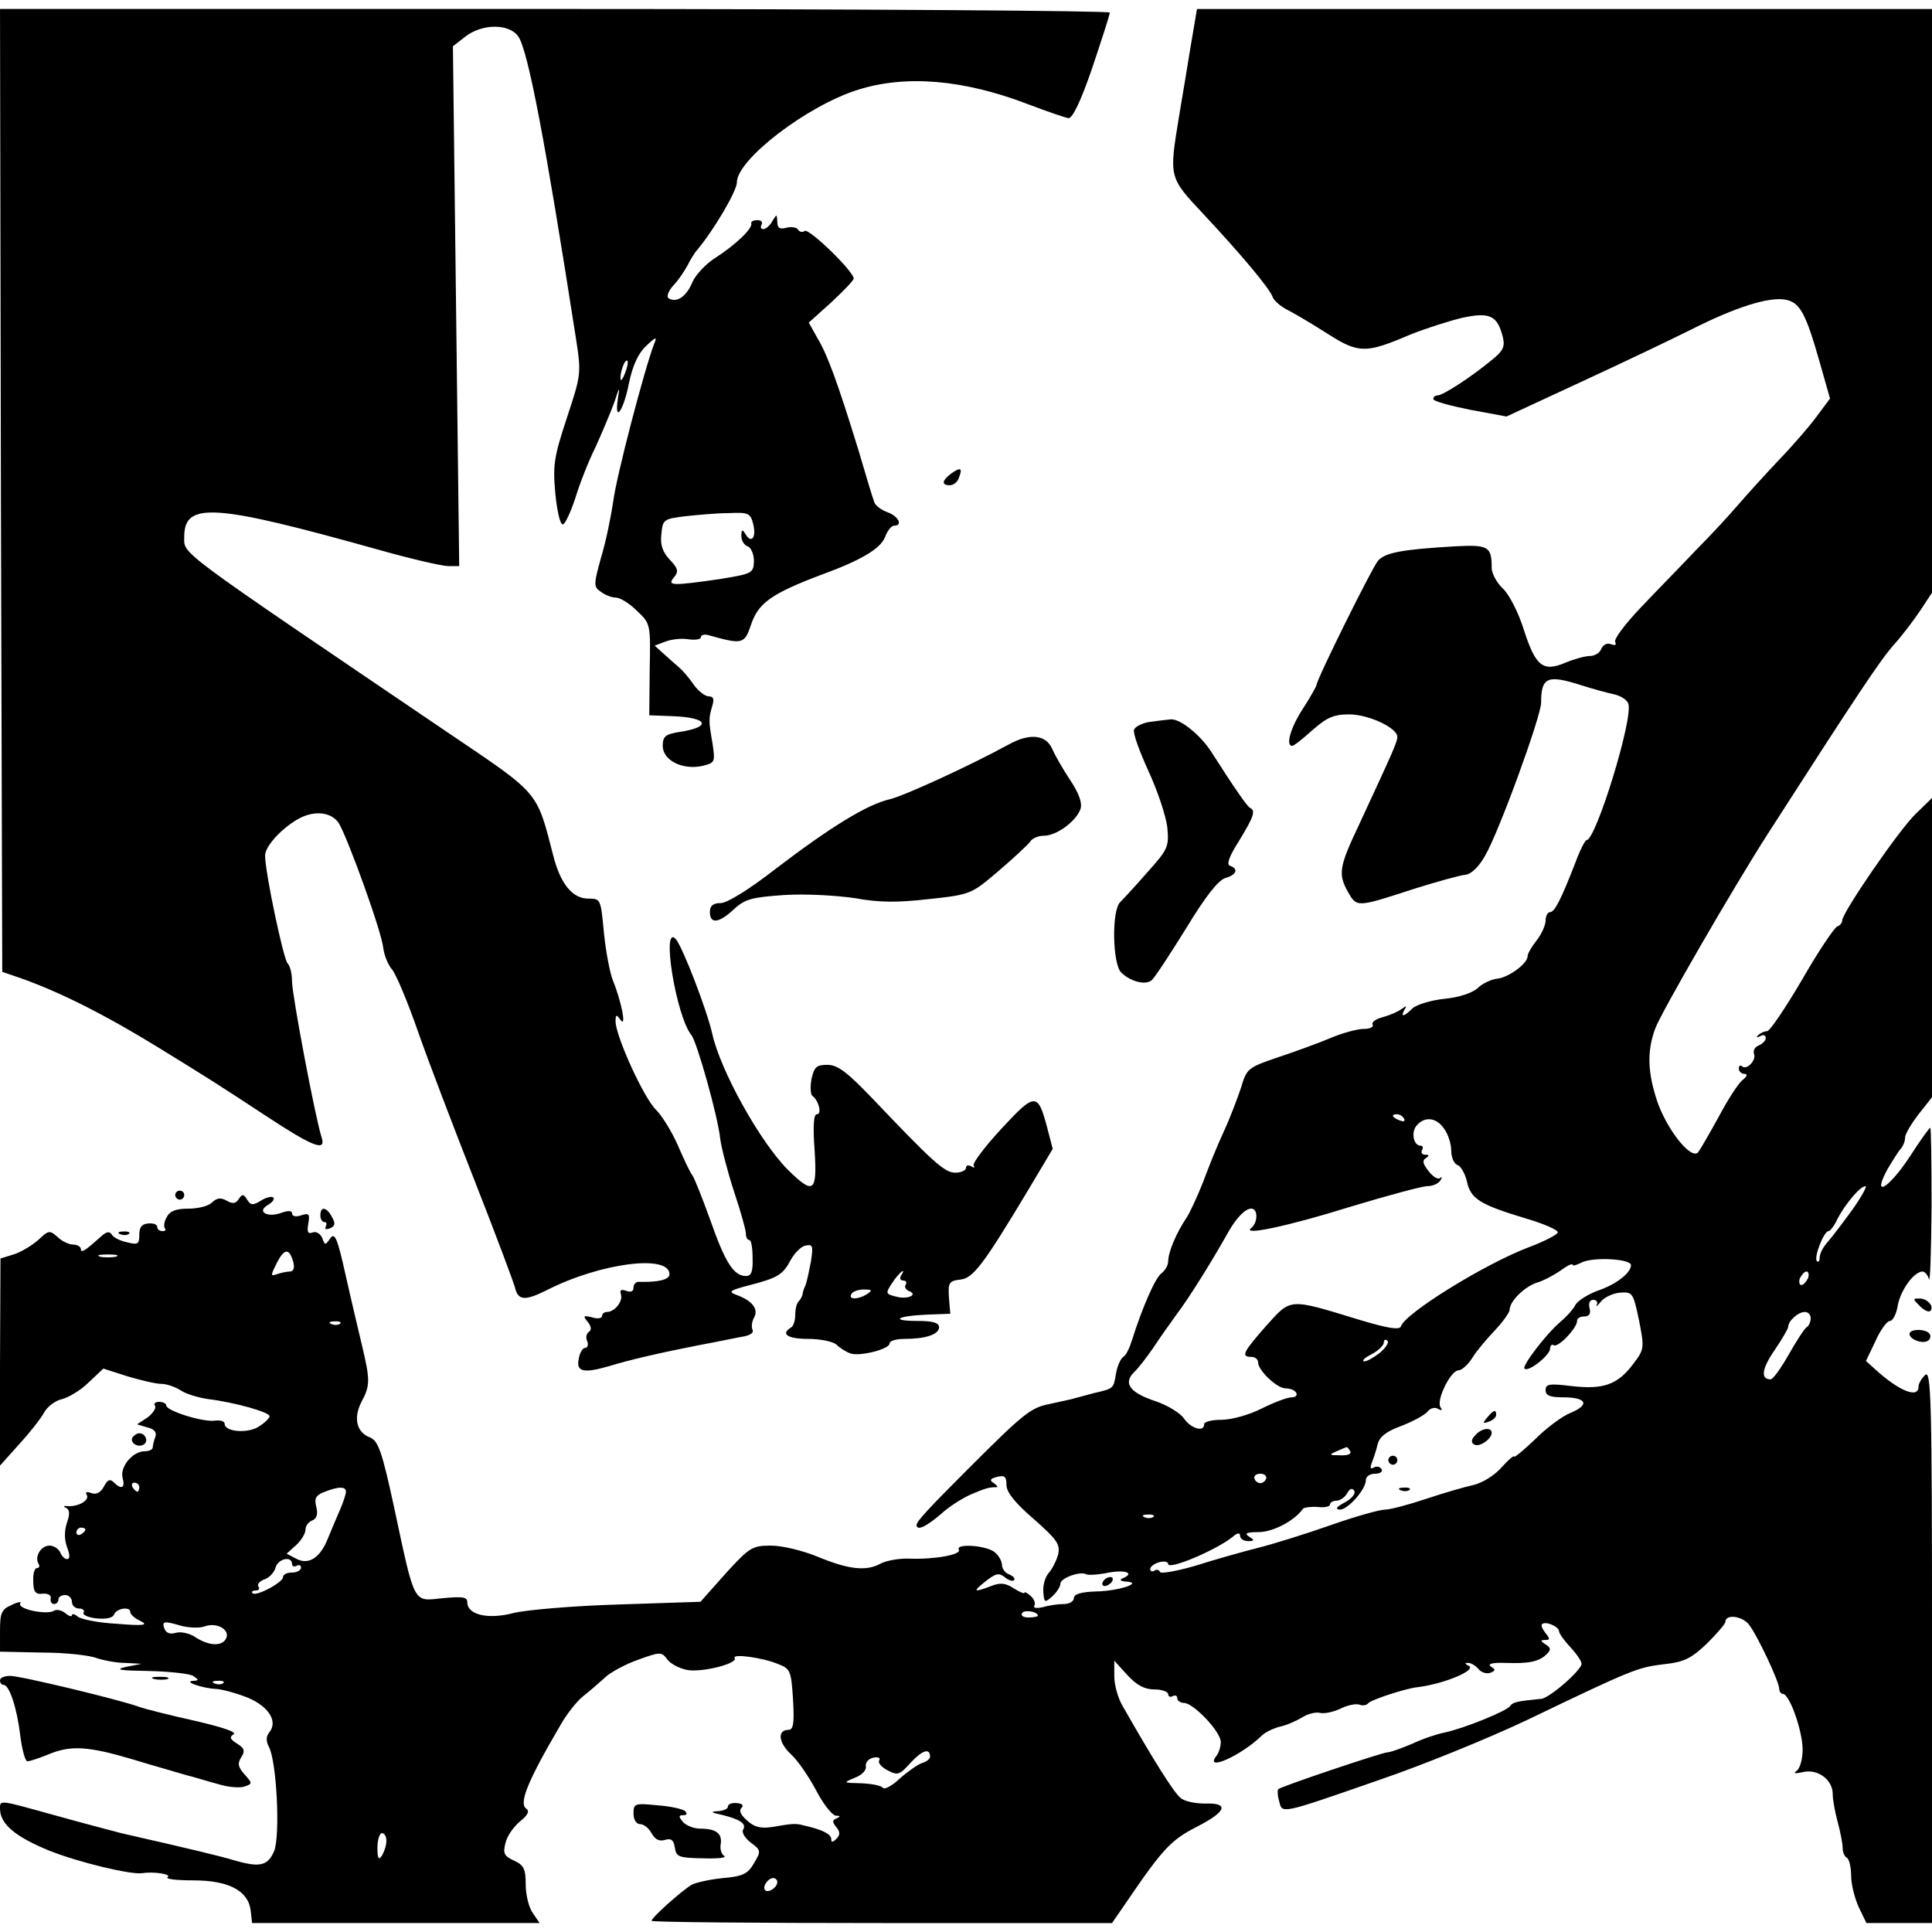 <?xml version="1.0" standalone="no"?>
<!DOCTYPE svg PUBLIC "-//W3C//DTD SVG 20010904//EN"
 "http://www.w3.org/TR/2001/REC-SVG-20010904/DTD/svg10.dtd">
<svg version="1.0" xmlns="http://www.w3.org/2000/svg"
 width="430pt" height="430pt" viewBox="0 0 430 430"
 preserveAspectRatio="xMidYMid meet">
<g transform="translate(0,430) scale(0.1,-0.1)"
fill="#000000" stroke="none">
<path d="M2 3209 l3 -1072 35 -12 c90 -31 195 -84 315 -158 112 -69 128 -79
239 -152 102 -67 132 -79 122 -47 -14 42 -66 318 -66 347 0 17 -4 35 -10 41
-9 9 -50 202 -50 240 0 21 39 63 77 83 35 18 71 13 87 -11 20 -33 96 -243 99
-278 2 -16 11 -38 19 -47 9 -10 35 -72 58 -138 23 -66 80 -215 126 -332 46
-117 86 -224 90 -238 7 -30 22 -31 72 -6 118 60 272 80 272 35 0 -12 -24 -18
-67 -17 -7 1 -13 -5 -13 -13 0 -8 -6 -11 -16 -7 -12 4 -15 2 -12 -8 5 -15 -14
-39 -31 -39 -6 0 -11 -4 -11 -9 0 -5 -10 -7 -22 -3 -20 5 -21 3 -10 -10 8 -10
9 -18 3 -22 -6 -4 -8 -13 -4 -21 3 -8 1 -15 -5 -15 -5 0 -12 -11 -14 -25 -6
-28 11 -32 66 -16 49 15 115 30 201 47 44 8 90 18 103 20 13 3 20 9 17 14 -3
6 -2 17 3 27 11 19 -3 38 -39 51 -19 7 -15 10 27 21 65 17 76 23 94 57 9 16
24 31 34 32 15 3 16 -2 11 -35 -4 -21 -9 -45 -12 -53 -4 -8 -7 -18 -7 -22 -1
-3 -4 -10 -8 -14 -5 -4 -8 -18 -8 -30 0 -13 -4 -26 -10 -29 -23 -14 -7 -25 39
-25 27 0 56 -6 63 -13 7 -7 21 -16 30 -19 20 -8 88 9 88 22 0 6 15 10 33 10
47 0 77 10 77 26 0 10 -14 14 -47 14 -63 0 -48 11 19 14 l53 2 -3 36 c-2 33 0
37 25 40 29 3 51 32 153 202 l53 89 -12 46 c-21 80 -27 80 -102 -1 -37 -40
-65 -77 -62 -82 3 -5 1 -6 -5 -2 -7 4 -12 2 -12 -3 0 -6 -11 -11 -24 -11 -24
0 -50 24 -188 169 -54 56 -74 71 -97 71 -24 0 -29 -5 -35 -32 -3 -17 -2 -34 2
-37 14 -10 22 -41 10 -41 -7 0 -9 -25 -5 -80 6 -94 -2 -100 -59 -44 -63 63
-151 222 -169 304 -12 53 -66 193 -81 210 -33 35 1 -173 35 -214 12 -15 59
-181 64 -231 3 -22 17 -75 31 -118 14 -42 26 -84 26 -92 0 -8 3 -15 8 -15 4 0
7 -18 7 -40 1 -31 -3 -40 -15 -40 -27 0 -46 30 -79 124 -18 50 -36 95 -40 100
-5 6 -19 36 -32 66 -13 30 -35 66 -49 80 -27 26 -90 164 -90 197 0 15 2 16 11
3 14 -20 2 42 -17 88 -7 18 -16 66 -20 107 -7 74 -7 75 -35 75 -35 0 -62 33
-78 97 -37 143 -29 134 -232 271 -612 415 -589 397 -589 437 0 79 66 74 434
-29 71 -20 140 -36 154 -36 l24 0 -7 578 -7 579 27 21 c38 30 99 30 119 0 22
-34 60 -236 127 -666 13 -83 13 -84 -19 -181 -29 -88 -32 -106 -26 -170 4 -40
11 -70 17 -68 5 1 17 27 27 57 9 30 29 82 45 114 15 33 34 78 42 100 12 37 13
37 8 8 -8 -56 13 -26 25 36 8 38 20 65 38 82 22 21 25 21 18 5 -22 -57 -85
-299 -91 -350 -5 -33 -16 -89 -27 -125 -17 -61 -17 -66 -1 -77 9 -7 24 -13 33
-13 10 0 31 -13 47 -29 31 -29 31 -30 29 -131 l-1 -102 52 -2 c79 -3 88 -24
16 -35 -32 -5 -38 -10 -38 -31 0 -32 43 -54 87 -45 29 7 30 8 24 49 -9 52 -9
56 -1 84 5 16 3 22 -7 22 -9 0 -24 12 -34 26 -10 15 -25 32 -32 38 -7 6 -23
20 -34 30 l-21 19 24 9 c13 5 36 8 52 5 15 -2 27 0 27 5 0 5 8 7 18 4 75 -21
79 -20 94 25 16 47 46 68 154 109 91 33 134 59 144 85 5 14 14 25 20 25 20 0
10 21 -15 30 -14 5 -27 15 -29 22 -3 7 -19 60 -36 118 -45 146 -68 210 -91
248 l-19 34 50 45 c27 25 50 49 50 53 0 16 -99 112 -109 106 -5 -4 -12 -2 -15
3 -3 5 -15 7 -26 4 -15 -4 -20 0 -20 13 -1 18 -1 18 -11 2 -5 -10 -15 -18 -20
-18 -6 0 -7 5 -4 10 3 6 -1 10 -9 10 -9 0 -15 -3 -14 -7 4 -11 -35 -48 -80
-77 -21 -13 -44 -38 -51 -54 -13 -32 -35 -47 -53 -36 -5 4 -1 15 10 28 11 11
25 32 32 45 7 14 17 30 22 35 38 46 88 131 88 150 0 51 157 171 269 206 107
34 236 23 379 -32 42 -16 83 -30 90 -31 9 -1 28 39 53 112 21 63 39 118 39
123 0 4 -556 8 -1235 8 l-1235 0 2 -1071z m1389 260 c-5 -13 -10 -19 -10 -12
-1 15 10 45 15 40 3 -2 0 -15 -5 -28z m285 -334 c8 -30 -3 -46 -16 -25 -8 13
-10 12 -10 -3 0 -10 6 -20 14 -23 8 -3 14 -18 14 -33 -1 -27 -4 -28 -77 -40
-105 -15 -117 -15 -101 4 11 13 9 20 -9 39 -16 17 -22 33 -19 57 3 33 5 34 53
40 28 3 71 7 97 7 43 2 48 0 54 -23z m329 -1675 c-3 -5 -1 -10 5 -10 6 0 9 -4
6 -9 -4 -5 0 -11 6 -14 23 -8 -1 -20 -27 -13 -24 6 -25 7 -9 31 15 23 33 37
19 15z m-75 -40 c-20 -13 -43 -13 -35 0 3 6 16 10 28 10 18 0 19 -2 7 -10z"/>
<path d="M2651 4203 c-7 -43 -19 -116 -27 -163 -22 -135 -23 -134 54 -216 85
-91 147 -165 154 -184 3 -9 18 -22 34 -30 16 -8 56 -32 89 -53 69 -44 85 -44
183 -2 35 14 88 31 118 38 61 13 77 4 89 -44 5 -21 0 -31 -27 -52 -46 -38
-107 -77 -118 -77 -6 0 -10 -4 -10 -8 0 -5 37 -15 82 -24 l81 -15 166 77 c91
42 202 95 246 117 97 49 172 73 209 66 32 -6 45 -30 76 -139 l23 -81 -29 -39
c-16 -22 -54 -66 -86 -99 -31 -33 -71 -77 -89 -98 -18 -21 -60 -67 -94 -101
-33 -35 -89 -92 -124 -129 -34 -36 -60 -70 -56 -76 3 -7 0 -8 -9 -5 -9 4 -18
-1 -22 -10 -3 -9 -15 -16 -25 -16 -11 0 -36 -7 -55 -15 -50 -21 -66 -8 -92 72
-12 39 -33 80 -47 93 -14 13 -25 34 -25 46 0 48 -7 52 -83 48 -118 -7 -154
-14 -170 -32 -13 -15 -137 -265 -137 -277 0 -2 -13 -26 -30 -52 -28 -43 -39
-83 -24 -83 4 0 24 16 45 35 32 28 47 35 82 35 43 0 107 -30 107 -50 0 -11 -7
-27 -85 -195 -45 -95 -47 -110 -25 -150 20 -35 19 -35 148 7 51 16 102 30 113
31 13 1 30 17 44 42 30 50 125 311 125 341 0 57 14 63 89 39 25 -8 58 -17 72
-20 15 -3 30 -12 33 -21 12 -31 -72 -304 -93 -304 -3 0 -14 -21 -24 -48 -33
-85 -47 -112 -57 -112 -5 0 -10 -8 -10 -19 0 -10 -9 -30 -20 -44 -11 -14 -20
-29 -20 -35 0 -16 -40 -46 -66 -50 -14 -1 -35 -11 -45 -21 -12 -11 -42 -21
-74 -24 -30 -3 -62 -13 -71 -21 -19 -19 -28 -21 -18 -3 6 9 4 9 -7 1 -8 -6
-27 -14 -42 -18 -15 -4 -25 -11 -22 -16 3 -6 -6 -10 -20 -10 -14 0 -47 -9 -73
-20 -26 -11 -78 -30 -117 -43 -68 -23 -70 -25 -83 -68 -8 -24 -25 -69 -39 -99
-14 -30 -34 -80 -45 -110 -12 -30 -28 -66 -37 -80 -23 -34 -41 -77 -41 -97 0
-9 -7 -21 -15 -27 -14 -10 -43 -77 -66 -150 -5 -16 -13 -33 -19 -36 -6 -4 -13
-20 -16 -36 -6 -36 -5 -34 -51 -45 -21 -6 -42 -11 -48 -13 -5 -1 -28 -6 -50
-11 -41 -8 -58 -22 -180 -144 -87 -87 -115 -117 -115 -125 0 -14 21 -4 54 24
18 17 49 36 67 44 33 14 40 16 57 16 4 0 1 4 -6 9 -10 6 -9 10 7 14 17 4 21 1
21 -18 0 -16 19 -40 61 -76 52 -46 59 -56 54 -79 -4 -14 -13 -32 -21 -41 -8
-9 -13 -27 -12 -42 2 -24 3 -25 20 -10 10 9 18 22 18 28 0 13 45 29 58 21 4
-2 26 -1 50 4 39 7 58 -2 30 -13 -7 -3 -4 -6 7 -7 42 -2 -14 -21 -65 -22 -34
-1 -50 -6 -50 -15 0 -7 -10 -13 -22 -13 -13 0 -34 -3 -47 -7 -14 -3 -22 -2
-19 3 3 5 0 15 -8 22 -8 7 -14 10 -14 7 0 -3 -11 2 -24 10 -18 12 -30 13 -50
5 -40 -15 -42 -13 -12 11 22 17 29 19 42 9 8 -7 17 -10 21 -7 3 4 -2 9 -11 13
-9 3 -16 13 -16 21 0 9 -8 22 -17 29 -20 15 -87 19 -79 5 7 -11 -54 -22 -109
-20 -22 1 -52 -4 -65 -11 -33 -18 -72 -13 -142 16 -32 13 -77 24 -102 24 -42
0 -48 -4 -101 -62 l-56 -63 -182 -6 c-100 -3 -206 -12 -234 -19 -57 -15 -103
-4 -103 24 0 12 -11 13 -55 9 -66 -7 -61 -17 -107 198 -28 130 -36 152 -55
160 -29 11 -37 42 -19 78 20 37 20 49 2 125 -8 34 -25 105 -37 159 -18 81 -24
95 -34 81 -11 -16 -12 -16 -18 1 -4 9 -13 15 -21 12 -11 -4 -13 1 -10 19 4 22
2 25 -16 19 -11 -4 -20 -2 -20 4 0 7 -8 7 -23 2 -31 -12 -57 2 -31 17 10 6 16
13 12 17 -3 3 -16 0 -27 -7 -18 -11 -23 -11 -31 2 -8 13 -11 13 -19 1 -6 -10
-14 -11 -27 -3 -13 7 -21 6 -32 -4 -7 -8 -31 -14 -52 -14 -28 0 -42 -5 -49
-19 -6 -10 -7 -21 -4 -25 3 -3 1 -6 -5 -6 -7 0 -12 4 -12 9 0 6 -9 9 -20 8
-14 -1 -20 -8 -20 -25 0 -21 -3 -23 -27 -17 -15 3 -31 11 -34 17 -5 8 -12 7
-23 -3 -37 -33 -46 -39 -46 -29 0 5 -8 10 -17 10 -9 0 -25 7 -35 17 -17 15
-20 15 -41 -5 -13 -12 -37 -27 -54 -33 l-32 -10 -1 -231 -1 -231 43 48 c24 26
49 58 56 71 7 13 25 27 40 30 15 4 42 20 59 37 l33 31 53 -17 c30 -9 64 -17
76 -17 12 0 32 -7 44 -15 12 -8 40 -16 61 -19 58 -7 136 -29 136 -38 0 -4 -11
-15 -24 -23 -24 -16 -76 -12 -76 6 0 6 -10 9 -23 7 -27 -3 -107 22 -107 34 0
4 -7 8 -16 8 -8 0 -13 -4 -9 -9 3 -5 -5 -17 -17 -26 l-23 -15 23 -7 c15 -3 21
-11 18 -20 -3 -8 -6 -19 -6 -24 0 -5 -8 -9 -18 -9 -27 0 -56 -35 -49 -60 6
-22 -3 -26 -20 -9 -8 8 -14 6 -22 -10 -7 -13 -17 -18 -28 -14 -10 4 -14 2 -10
-4 7 -12 -19 -27 -43 -25 -9 1 -10 -1 -3 -4 8 -4 9 -13 2 -33 -6 -18 -6 -37 0
-54 7 -18 7 -27 0 -27 -5 0 -12 7 -15 15 -4 8 -14 15 -24 15 -19 0 -34 -25
-24 -41 3 -5 1 -9 -4 -9 -5 0 -9 -13 -8 -29 0 -24 5 -30 21 -28 11 1 19 -3 18
-10 -2 -7 2 -13 7 -13 6 0 10 5 10 10 0 6 7 10 15 10 8 0 15 -7 15 -15 0 -8 7
-15 16 -15 8 0 13 -4 10 -9 -3 -5 10 -11 29 -13 22 -2 36 1 39 9 6 14 36 18
36 5 0 -5 10 -14 23 -20 18 -9 7 -11 -52 -6 -41 2 -81 10 -88 16 -7 6 -13 7
-13 3 0 -4 -7 -2 -15 5 -8 6 -19 9 -25 5 -16 -10 -82 4 -75 16 4 5 -5 4 -19
-3 -23 -10 -26 -18 -26 -58 l0 -46 93 -2 c51 0 106 -6 121 -12 15 -5 44 -11
64 -11 l37 -2 -35 -7 c-26 -6 -14 -8 50 -9 47 -1 92 -6 100 -11 13 -9 13 -10
0 -11 -24 -1 21 -17 52 -18 14 -1 46 -10 71 -20 46 -20 66 -53 46 -77 -7 -9
-7 -19 -1 -31 18 -32 26 -199 12 -233 -14 -33 -32 -37 -90 -20 -30 9 -92 24
-250 60 -19 5 -84 22 -145 39 -130 36 -125 36 -125 14 1 -33 34 -61 110 -92
65 -26 182 -54 207 -50 24 4 66 -2 56 -9 -6 -4 20 -7 57 -7 79 0 123 -23 128
-68 l3 -27 320 0 320 0 -15 22 c-9 12 -16 41 -16 64 0 34 -4 43 -26 53 -22 10
-25 16 -19 39 3 15 18 36 32 48 17 13 22 23 15 28 -18 11 0 58 75 186 14 25
37 54 51 65 14 11 36 30 48 41 12 12 46 30 74 40 50 18 52 18 65 1 7 -10 28
-21 46 -24 35 -5 112 15 104 27 -6 10 63 1 98 -14 26 -10 28 -15 32 -79 3 -51
1 -67 -10 -67 -25 0 -23 -27 4 -53 16 -14 41 -51 57 -81 16 -31 36 -56 44 -57
11 0 11 -2 2 -6 -10 -4 -10 -8 -1 -19 9 -11 9 -18 1 -26 -9 -9 -12 -9 -12 -1
0 11 -20 21 -60 30 -18 5 -25 5 -70 -3 -26 -4 -41 -1 -57 14 -14 12 -19 22
-13 28 6 6 2 10 -10 11 -11 1 -20 -2 -20 -8 0 -5 -10 -9 -22 -10 -18 -1 -16
-3 8 -8 41 -10 56 -20 48 -33 -4 -6 4 -19 17 -29 23 -17 23 -19 7 -46 -14 -24
-25 -29 -70 -33 -29 -3 -60 -10 -69 -15 -23 -14 -89 -73 -89 -80 0 -3 231 -5
513 -5 l512 0 33 48 c81 119 99 137 155 166 67 34 74 54 18 52 -21 0 -46 5
-54 13 -14 11 -59 82 -129 205 -10 17 -18 46 -18 66 l0 34 29 -32 c21 -23 39
-32 60 -32 17 0 31 -5 31 -11 0 -5 5 -7 10 -4 6 3 10 1 10 -4 0 -6 7 -11 15
-11 21 0 82 -64 82 -87 0 -10 -4 -23 -9 -30 -30 -38 54 -1 100 44 7 7 25 16
40 20 15 3 37 13 49 20 12 8 30 13 40 11 10 -3 31 2 46 9 16 8 35 12 43 9 7
-3 16 -1 19 3 4 7 82 33 110 36 59 7 135 39 113 48 -7 3 -8 6 -2 6 6 1 17 -5
24 -13 6 -8 18 -12 27 -9 12 5 12 7 1 14 -8 6 4 9 32 8 54 -2 76 3 93 20 9 9
9 14 -3 21 -12 8 -12 10 -1 10 11 0 11 3 1 15 -7 9 -11 18 -8 20 7 8 38 -5 38
-16 0 -4 11 -20 25 -35 14 -15 25 -31 25 -37 0 -14 -72 -77 -90 -78 -51 -5
-63 -7 -69 -16 -7 -11 -103 -50 -146 -59 -16 -3 -49 -14 -72 -25 -24 -10 -48
-19 -55 -19 -14 -1 -237 -76 -243 -82 -2 -2 -2 -14 2 -27 7 -28 0 -30 224 48
97 33 246 94 330 134 233 112 244 116 302 123 46 5 61 13 96 46 22 22 41 44
41 48 0 18 36 14 52 -5 19 -24 68 -128 68 -144 0 -6 4 -11 8 -11 15 0 44 -83
44 -124 0 -21 -6 -42 -13 -47 -9 -6 -4 -7 14 -3 33 8 67 -18 66 -50 0 -11 5
-39 11 -61 6 -22 11 -48 11 -57 0 -10 4 -20 10 -23 5 -4 9 -22 9 -40 0 -19 8
-50 17 -70 l17 -35 73 0 73 0 0 616 c0 547 -2 615 -15 604 -8 -7 -15 -19 -15
-26 0 -27 -42 -11 -96 38 l-21 19 21 44 c11 25 26 45 32 45 7 0 15 16 18 36 7
34 36 74 55 74 5 0 12 -8 14 -17 3 -10 5 62 6 160 0 97 -1 177 -3 177 -2 0
-23 -29 -46 -65 -47 -71 -85 -93 -49 -27 12 20 25 41 30 46 5 6 9 16 9 24 0 8
14 31 30 52 l30 38 0 333 0 333 -36 -35 c-36 -34 -164 -220 -164 -238 0 -5 -5
-11 -11 -13 -6 -2 -42 -55 -78 -118 -37 -63 -72 -115 -78 -115 -6 0 -15 -4
-20 -9 -5 -5 -3 -6 5 -2 6 4 12 2 12 -4 0 -6 -7 -13 -16 -17 -8 -3 -13 -11
-10 -19 5 -14 -17 -37 -27 -27 -4 3 -7 1 -7 -5 0 -7 6 -12 13 -12 7 -1 6 -5
-5 -14 -9 -7 -33 -44 -53 -82 -21 -38 -41 -73 -46 -79 -16 -16 -68 50 -90 112
-22 65 -24 113 -5 164 12 34 177 319 251 434 203 316 250 386 280 420 20 22
46 57 60 78 l25 38 0 649 0 650 -818 0 -818 0 -13 -77z m474 -2393 c3 -6 -1
-7 -9 -4 -18 7 -21 14 -7 14 6 0 13 -4 16 -10z m89 -22 c9 -12 16 -34 16 -49
0 -15 6 -29 14 -32 8 -3 17 -20 21 -37 8 -38 29 -51 128 -81 42 -12 76 -27 74
-32 -1 -5 -30 -20 -62 -32 -99 -37 -278 -148 -287 -177 -3 -9 -31 -4 -94 15
-157 48 -150 48 -206 -14 -51 -58 -57 -69 -33 -69 8 0 15 -5 15 -12 0 -18 42
-58 61 -58 10 0 21 -4 24 -10 3 -5 -1 -10 -10 -10 -10 0 -39 -11 -67 -25 -28
-14 -67 -25 -89 -25 -21 0 -39 -4 -39 -10 0 -18 -29 -10 -45 13 -8 12 -36 29
-62 38 -58 19 -74 40 -49 65 10 9 28 33 42 53 13 20 37 54 53 76 26 34 78 117
116 185 18 31 37 50 50 50 15 0 15 -31 0 -43 -23 -18 79 3 220 47 83 25 160
46 172 46 12 0 25 6 29 13 4 6 4 9 -1 5 -4 -4 -16 3 -25 15 -13 16 -15 24 -7
29 9 6 8 8 -1 8 -7 0 -10 5 -7 10 3 6 2 10 -3 10 -16 0 -22 30 -9 45 18 21 44
18 61 -7z m909 -180 c-21 -29 -46 -62 -55 -72 -10 -11 -18 -26 -18 -35 0 -8
-3 -11 -6 -8 -8 7 15 67 26 67 3 0 13 12 20 28 17 32 50 72 62 72 4 0 -9 -24
-29 -52z m-3470 -118 c3 -13 0 -20 -8 -20 -7 0 -20 -3 -29 -6 -14 -5 -14 -3 0
25 17 33 28 34 37 1z m-395 13 c-10 -2 -26 -2 -35 0 -10 3 -2 5 17 5 19 0 27
-2 18 -5z m3372 -19 c0 -17 -33 -43 -75 -57 -21 -8 -44 -22 -49 -32 -6 -11
-21 -27 -33 -37 -31 -26 -86 -98 -80 -104 8 -9 56 29 57 44 0 7 4 11 8 8 10
-6 52 38 52 54 0 6 7 10 16 10 11 0 15 6 12 18 -3 11 0 19 8 19 7 0 11 -5 8
-11 -3 -6 1 -3 9 7 8 10 28 19 43 20 28 2 29 -1 42 -62 12 -62 12 -64 -14 -98
-34 -45 -66 -56 -136 -48 -49 6 -58 5 -58 -9 0 -12 10 -16 39 -16 52 0 60 -16
18 -34 -19 -7 -55 -34 -80 -59 -26 -25 -47 -42 -47 -39 0 4 -13 -7 -28 -24
-16 -18 -42 -34 -62 -39 -19 -4 -67 -18 -106 -31 -39 -13 -80 -24 -92 -24 -11
0 -65 -15 -119 -34 -54 -19 -127 -42 -163 -51 -36 -9 -99 -27 -140 -40 -41
-12 -77 -18 -78 -14 -2 5 -8 7 -13 3 -5 -3 -9 -1 -9 4 0 5 9 12 20 15 11 3 20
1 20 -4 0 -14 105 30 143 60 11 10 17 10 17 3 0 -7 8 -12 18 -12 14 0 15 2 2
10 -11 7 -6 10 21 10 32 0 80 25 99 52 3 3 18 5 33 4 15 -2 27 1 27 5 0 5 7 9
15 9 7 0 18 7 23 16 6 11 12 13 16 6 4 -6 -6 -18 -21 -26 -19 -10 -22 -15 -11
-16 18 0 58 45 58 66 0 8 9 14 21 14 11 0 17 5 14 10 -4 6 -11 7 -17 4 -8 -5
-9 -1 -5 10 4 10 10 28 13 41 4 17 19 29 52 41 26 10 52 24 59 32 6 8 17 11
24 6 8 -4 10 -3 5 4 -10 16 23 82 40 82 7 0 21 12 31 28 9 15 32 42 50 61 18
19 33 40 33 46 0 19 33 51 60 60 14 4 37 16 53 27 15 11 27 17 27 13 0 -3 8
-1 18 4 23 14 112 10 112 -5z m394 -29 c-4 -8 -10 -15 -15 -15 -4 0 -6 7 -3
15 4 8 10 15 15 15 4 0 6 -7 3 -15z m6 -89 c0 -8 -4 -17 -9 -20 -5 -3 -23 -31
-40 -61 -17 -30 -35 -55 -40 -55 -23 0 -20 23 8 64 17 25 31 49 31 53 0 13 22
33 37 33 7 0 13 -6 13 -14z m-3273 -12 c-3 -3 -12 -4 -19 -1 -8 3 -5 6 6 6 11
1 17 -2 13 -5z m2314 -65 c-13 -10 -28 -19 -35 -19 -6 1 1 8 17 16 15 8 27 20
27 26 0 6 3 8 8 4 4 -4 -4 -16 -17 -27z m-66 -219 c4 -6 -6 -10 -22 -9 -25 0
-26 1 -8 9 11 5 21 9 22 9 1 1 5 -3 8 -9z m-187 -61 c-2 -6 -8 -10 -13 -10 -5
0 -11 4 -13 10 -2 6 4 11 13 11 9 0 15 -5 13 -11z m-2508 -19 c0 -5 -2 -10 -4
-10 -3 0 -8 5 -11 10 -3 6 -1 10 4 10 6 0 11 -4 11 -10z m460 -10 c0 -5 -6
-24 -14 -42 -8 -18 -20 -47 -27 -64 -17 -42 -43 -58 -70 -43 l-21 11 21 19
c12 11 21 26 21 35 0 8 7 17 15 20 10 4 13 14 9 30 -5 19 -1 26 17 33 32 13
49 13 49 1z m1797 -56 c-3 -3 -12 -4 -19 -1 -8 3 -5 6 6 6 11 1 17 -2 13 -5z
m-2377 -28 c0 -3 -4 -8 -10 -11 -5 -3 -10 -1 -10 4 0 6 5 11 10 11 6 0 10 -2
10 -4z m460 -77 c0 -5 5 -7 10 -4 6 3 10 1 10 -4 0 -6 -9 -11 -20 -11 -11 0
-20 -4 -20 -10 0 -12 -60 -44 -68 -36 -3 3 0 6 7 6 7 0 10 4 6 9 -3 5 3 12 14
16 10 3 21 15 24 25 5 21 37 28 37 9z m1660 -115 c0 -2 -9 -4 -21 -4 -11 0
-18 4 -14 10 5 8 35 3 35 -6z m-1905 -23 c17 -4 39 -5 50 -1 26 10 56 -6 49
-25 -8 -20 -38 -19 -69 1 -13 9 -33 13 -43 10 -13 -4 -22 -1 -26 9 -6 17 -2
18 39 6z m92 -127 c-3 -3 -12 -4 -19 -1 -8 3 -5 6 6 6 11 1 17 -2 13 -5z
m1573 -164 c0 -5 -8 -11 -18 -14 -9 -3 -32 -19 -50 -35 -17 -16 -34 -25 -37
-20 -4 5 -25 9 -48 10 -41 1 -41 1 -15 12 16 6 27 17 25 26 -1 8 6 17 17 19
10 2 16 0 13 -6 -4 -5 5 -15 18 -22 23 -12 27 -11 52 17 26 28 43 33 43 13z
m-1210 -187 c0 -10 -5 -25 -10 -33 -7 -11 -10 -7 -10 18 0 17 5 32 10 32 6 0
10 -8 10 -17z m870 -92 c0 -12 -20 -25 -27 -18 -7 7 6 27 18 27 5 0 9 -4 9 -9z"/>
<path d="M3310 1145 c-11 -13 -10 -14 4 -9 9 3 16 10 16 15 0 13 -6 11 -20 -6z"/>
<path d="M3283 1105 c-9 -9 -9 -16 -2 -20 11 -7 39 12 39 26 0 14 -24 10 -37
-6z"/>
<path d="M3090 1050 c0 -5 5 -10 10 -10 6 0 10 5 10 10 0 6 -4 10 -10 10 -5 0
-10 -4 -10 -10z"/>
<path d="M3118 983 c7 -3 16 -2 19 1 4 3 -2 6 -13 5 -11 0 -14 -3 -6 -6z"/>
<path d="M2117 3246 c-21 -16 -22 -26 -3 -26 8 0 17 7 20 16 9 23 4 25 -17 10z"/>
<path d="M2557 2693 c-16 -3 -30 -10 -33 -17 -3 -7 12 -48 32 -92 20 -43 39
-100 42 -125 4 -43 2 -49 -44 -100 -26 -30 -54 -60 -61 -67 -19 -19 -17 -136
2 -156 21 -21 54 -29 68 -18 7 6 41 58 77 116 43 71 72 108 88 112 24 7 29 20
10 27 -9 2 -3 20 20 56 33 54 37 67 24 73 -6 3 -34 43 -85 123 -24 38 -69 75
-91 74 -11 -1 -34 -4 -49 -6z"/>
<path d="M2245 2643 c-88 -48 -232 -114 -265 -122 -49 -11 -131 -61 -254 -155
-59 -46 -108 -76 -122 -76 -17 0 -24 -6 -24 -20 0 -27 20 -25 53 6 25 23 40
27 113 32 47 3 116 -1 157 -7 54 -10 95 -10 165 -2 93 10 94 11 155 63 34 29
66 59 70 65 4 7 18 13 31 13 28 0 72 33 81 60 4 13 -4 35 -22 62 -16 24 -34
55 -41 71 -14 32 -50 36 -97 10z"/>
<path d="M390 1640 c0 -5 5 -10 10 -10 6 0 10 5 10 10 0 6 -4 10 -10 10 -5 0
-10 -4 -10 -10z"/>
<path d="M713 1595 c0 -8 4 -15 9 -15 5 0 6 -4 3 -10 -3 -6 1 -7 9 -4 12 5 13
11 5 25 -12 23 -26 25 -26 4z"/>
<path d="M268 1553 c7 -3 16 -2 19 1 4 3 -2 6 -13 5 -11 0 -14 -3 -6 -6z"/>
<path d="M4273 1393 c9 -9 19 -14 23 -11 10 10 -6 28 -24 28 -15 0 -15 -1 1
-17z"/>
<path d="M4250 1331 c0 -12 29 -23 41 -15 5 3 7 10 4 15 -8 12 -45 12 -45 0z"/>
<path d="M295 1101 c-7 -12 12 -24 25 -16 11 7 4 25 -10 25 -5 0 -11 -4 -15
-9z"/>
<path d="M2455 780 c-3 -5 -2 -10 4 -10 5 0 13 5 16 10 3 6 2 10 -4 10 -5 0
-13 -4 -16 -10z"/>
<path d="M0 560 c0 -5 3 -10 8 -10 13 0 30 -53 37 -112 4 -32 11 -58 16 -58 6
0 26 7 46 15 50 21 88 19 189 -11 49 -15 103 -30 119 -35 17 -4 48 -14 71 -20
23 -7 49 -9 59 -5 17 6 17 7 -1 27 -14 16 -16 24 -7 38 9 14 7 20 -9 30 -16
10 -18 15 -8 21 8 5 -26 16 -86 30 -54 12 -110 26 -124 31 -44 16 -264 69
-287 69 -13 0 -23 -4 -23 -10z"/>
<path d="M343 563 c9 -2 23 -2 30 0 6 3 -1 5 -18 5 -16 0 -22 -2 -12 -5z"/>
<path d="M1410 264 c0 -14 6 -24 15 -24 8 0 19 -9 25 -20 8 -14 17 -19 30 -15
14 4 19 0 22 -17 3 -21 9 -23 62 -24 32 -1 54 1 48 5 -6 4 -10 15 -8 26 4 24
-10 35 -45 35 -15 0 -32 7 -39 15 -10 12 -10 15 1 15 8 0 9 3 4 9 -6 5 -34 11
-62 13 -50 5 -53 4 -53 -18z"/>
</g>
</svg>
